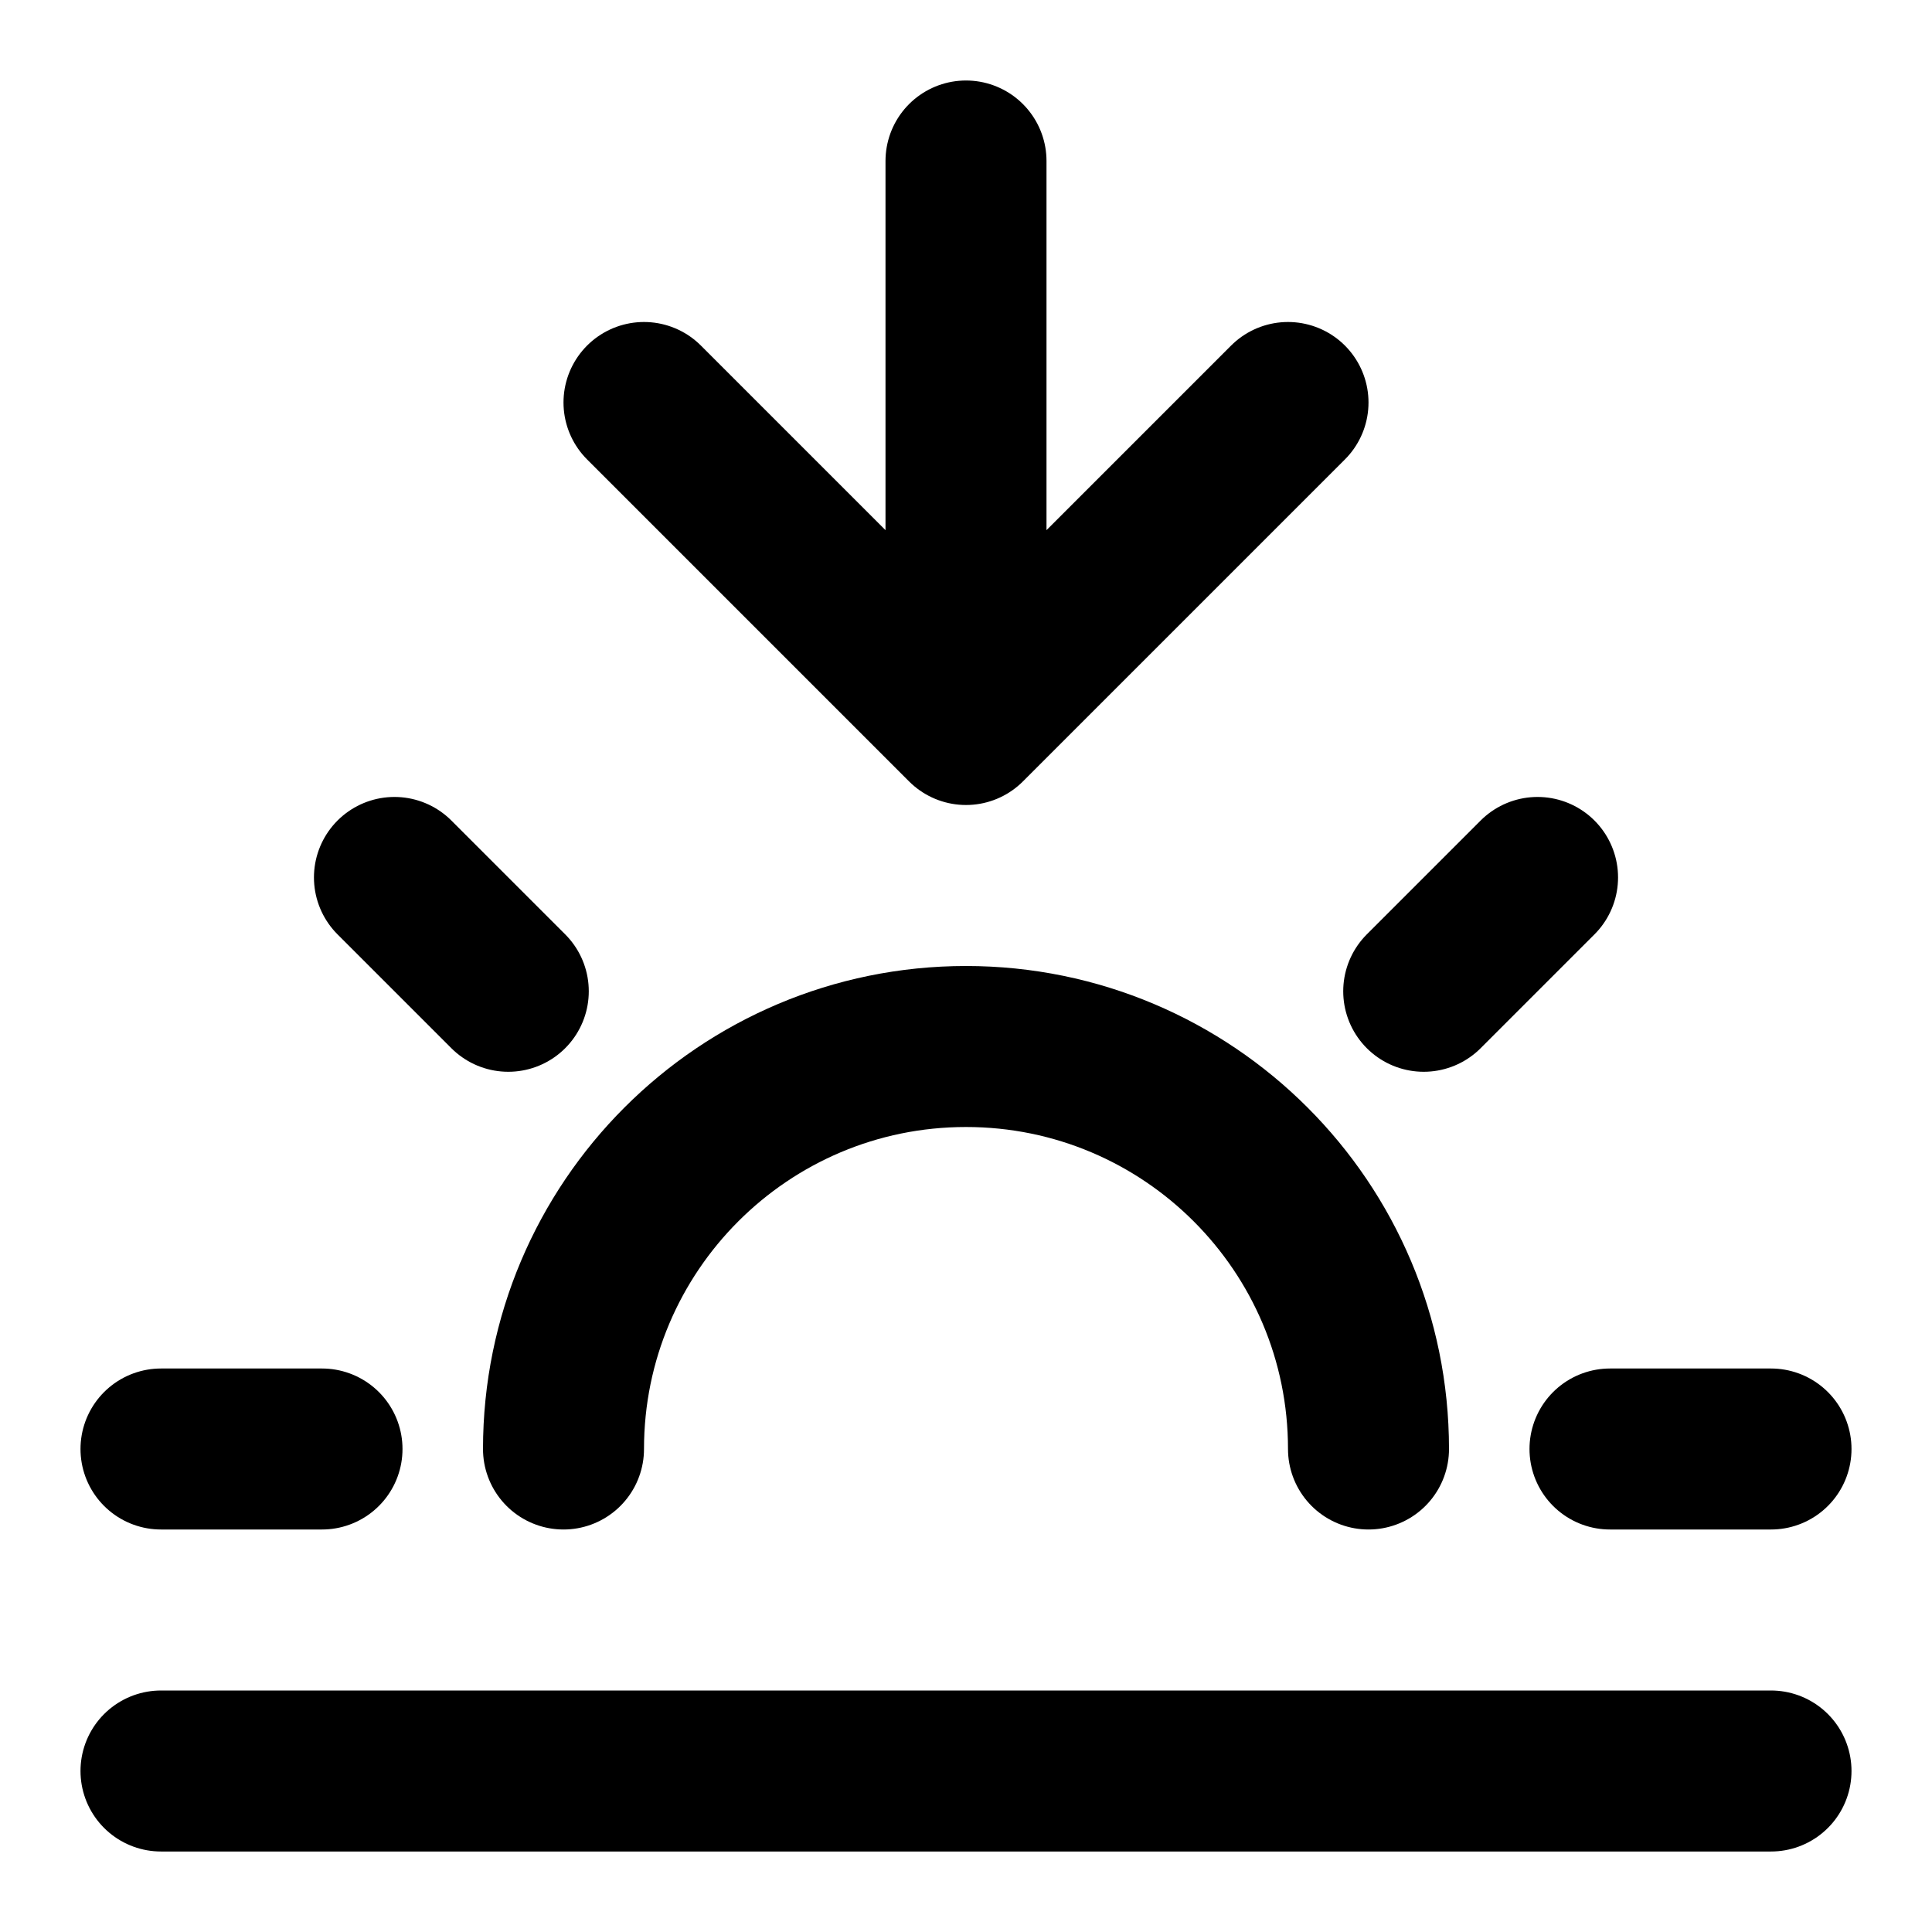 <svg viewBox="0 0 24 24" fill="none" xmlns="http://www.w3.org/2000/svg" class="icon">
  <path d="M4 18H2M6.314 12.314L4.9 10.9M17.686 12.314L19.1 10.9M22 18H20M7 18C7 15.239 9.239 13 12 13C14.761 13 17 15.239 17 18M22 22H2M16 5L12 9M12 9L8 5M12 9V2" stroke="currentColor" stroke-width="2" stroke-linecap="round" stroke-linejoin="round"/>
</svg>
